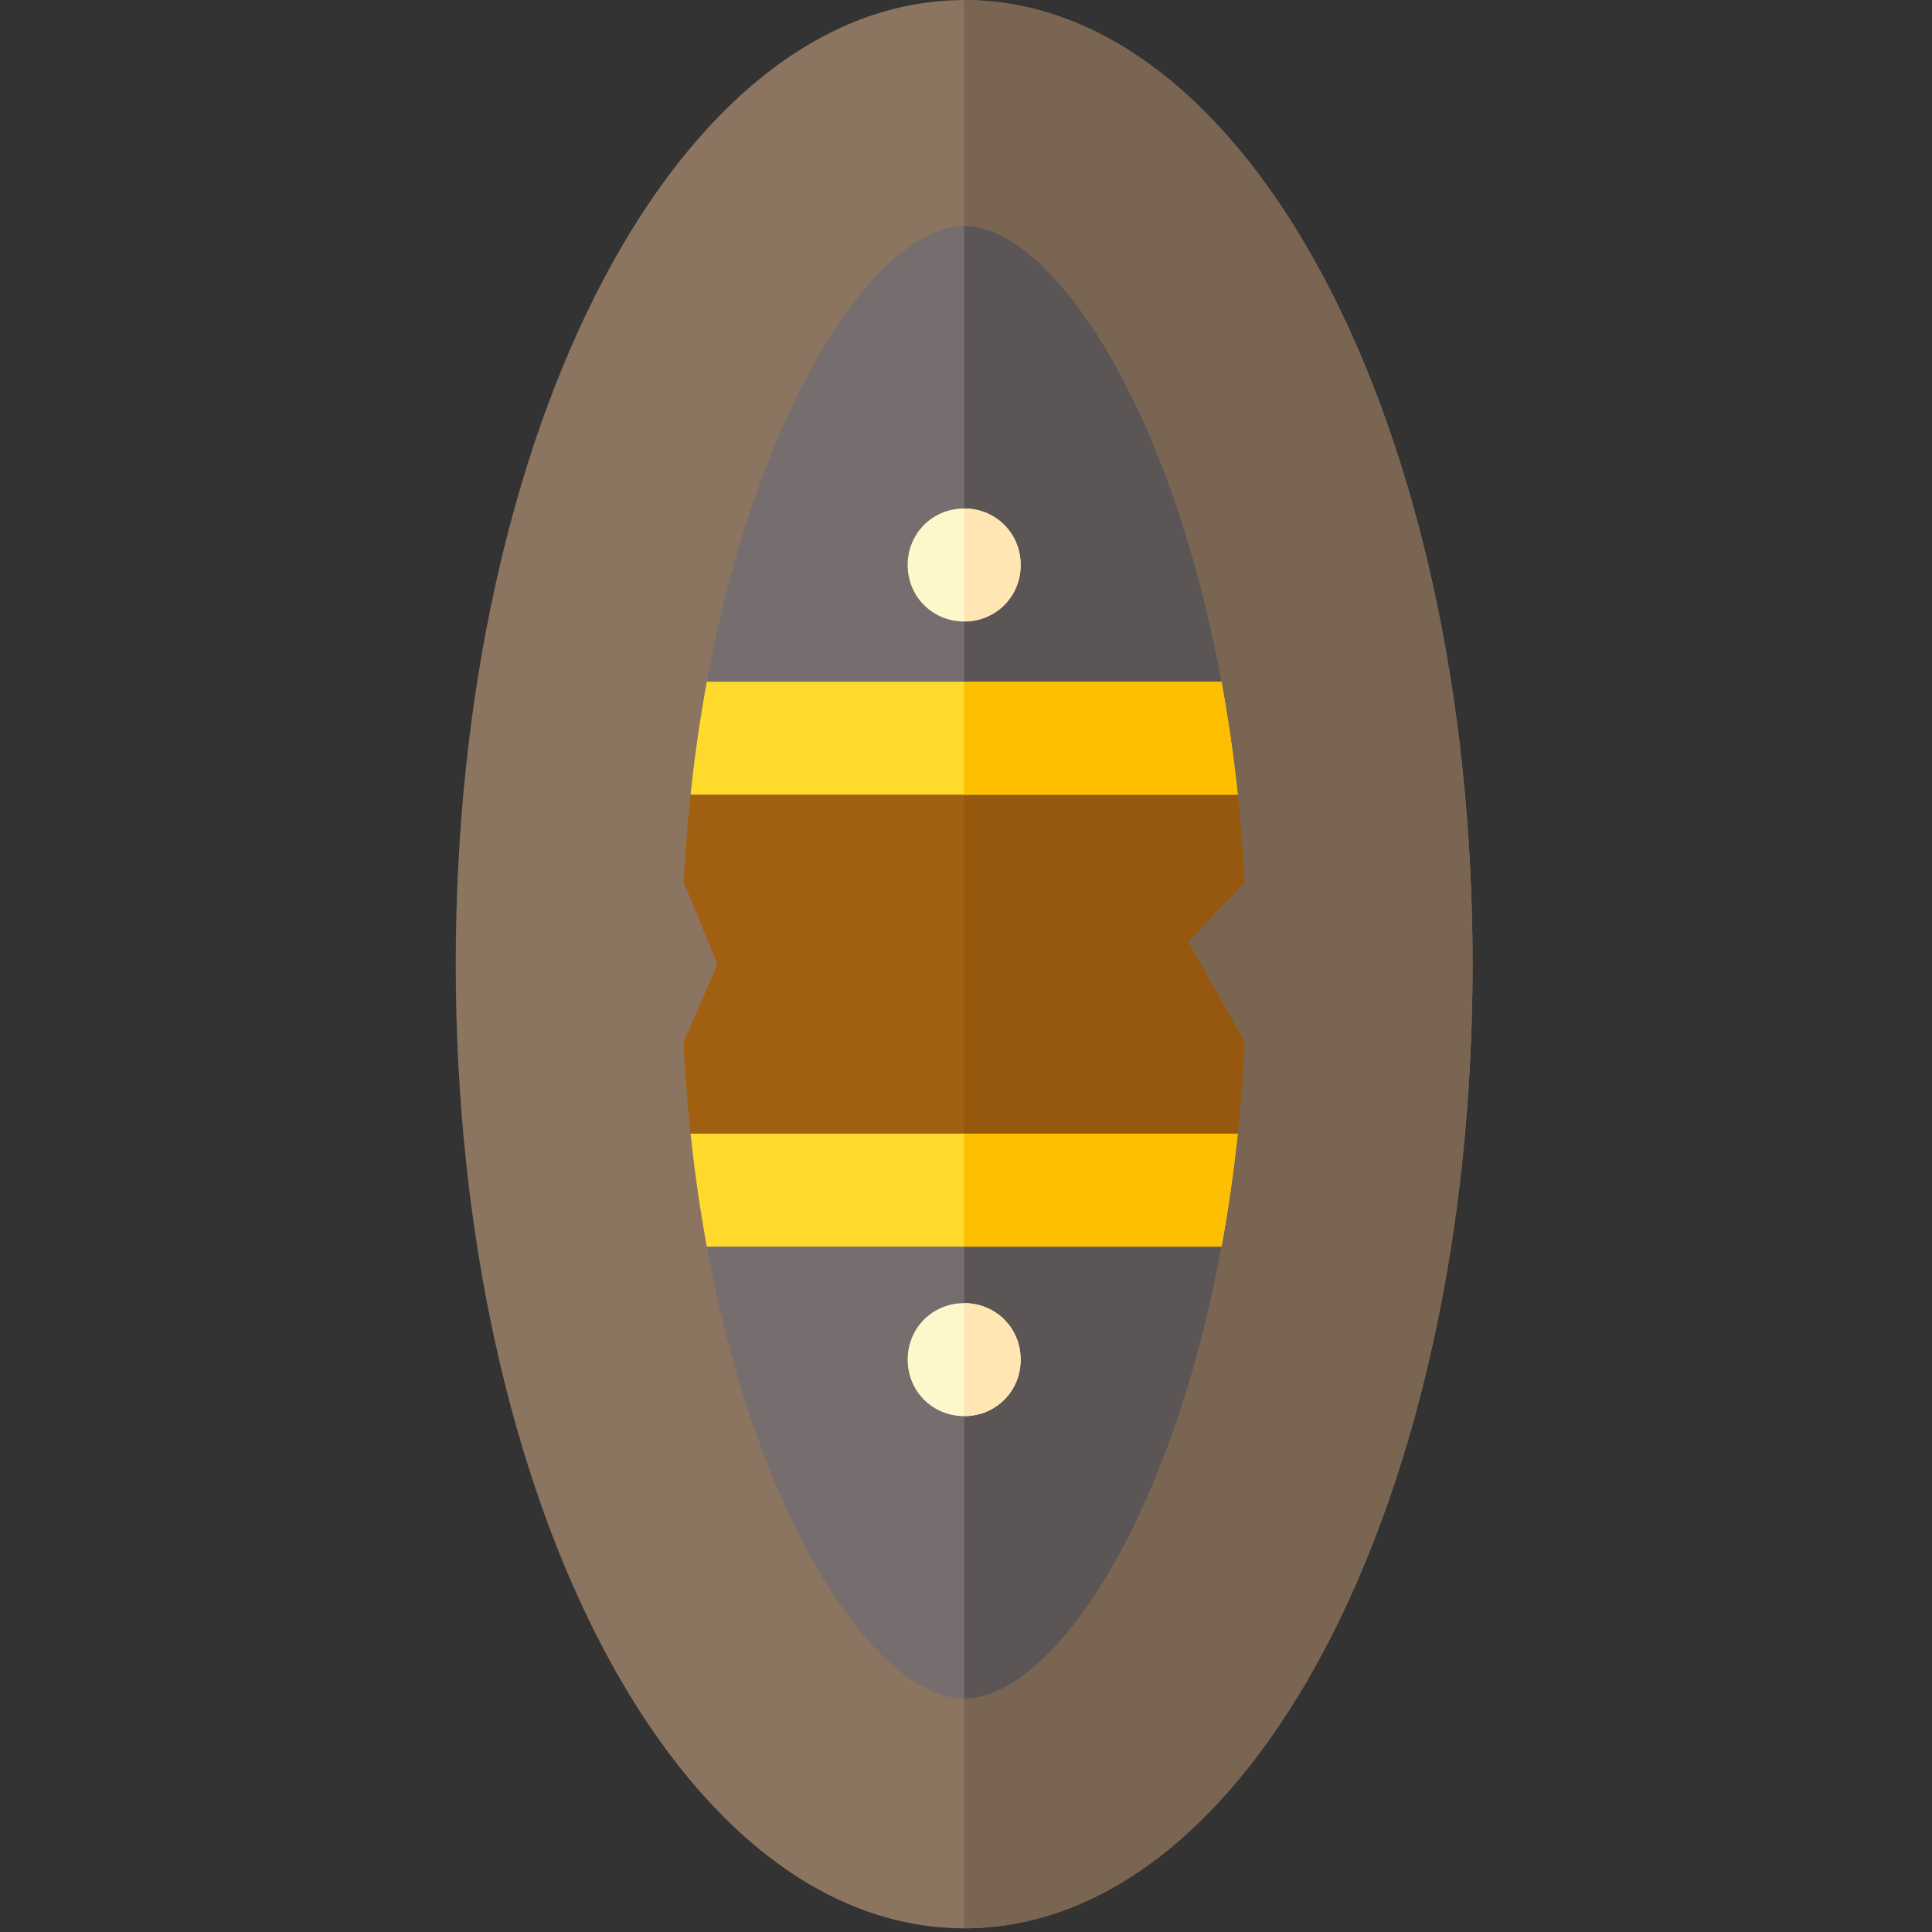 <svg xmlns="http://www.w3.org/2000/svg" viewBox="0 0 513 513" width="513" height="513">
	<rect x="0" y="0" width="513" height="513" fill="#333333" stroke="none"/>
	<style>
		tspan { white-space:pre }
		.shp0 { fill: #8c7560 } 
		.shp1 { fill: #796552 } 
		.shp2 { fill: #766e6e } 
		.shp3 { fill: #5b5555 } 
		.shp4 { fill: #a15f12 } 
		.shp5 { fill: #96570e } 
		.shp6 { fill: #fff7cc } 
		.shp7 { fill: #ffda2d } 
		.shp8 { fill: #fdbf00 } 
		.shp9 { fill: #ffe6b3 } 
	</style>
	<path id="Layer" class="shp0" d="M256.01 0.02C180.41 0.02 121.01 112.92 121.01 256.02C121.01 399.12 180.41 512.02 256.01 512.02C331.61 512.02 391.01 399.12 391.01 256.02C391.01 112.92 331.61 0.02 256.01 0.02L256.01 0.02Z" />
	<path id="Layer" class="shp1" d="M391.01 256.02C391.01 399.12 331.61 512.02 256.01 512.02L256.01 0.02C331.61 0.02 391.01 112.92 391.01 256.02L391.01 256.02Z" />
	<path id="Layer" class="shp2" d="M256.01 60.02C233.12 60.02 201.31 106.85 187.68 181.02L214.76 196.02L256.01 196.02L301.63 196.02L324.33 181.02C310.71 106.85 278.9 60.02 256.01 60.02L256.01 60.02Z" />
	<path id="Layer" class="shp3" d="M324.33 181.02C310.71 106.85 278.9 60.02 256.01 60.02L256.01 196.02L301.63 196.02L324.33 181.02Z" />
	<path id="Layer" class="shp2" d="M305.38 316.02L256.01 316.02L216.01 316.02L187.68 331.02C201.31 405.19 233.12 451.02 256.01 451.02C278.9 451.02 310.71 405.19 324.34 331.02L305.38 316.02Z" />
	<path id="Layer" fill-rule="evenodd" class="shp3" d="M324.33 331.02L305.38 316.02L256.01 316.02L256.01 451.02C278.9 451.02 310.71 405.19 324.33 331.02ZM258.88 421.53L259.17 421.53L258.88 421.53Z" />
	<path id="Layer" class="shp4" d="M315.5 250.02L330.48 234.28C330.09 226.28 329.44 218.57 328.65 211.02L306.01 196.02L256.01 196.02L208.51 196.02L183.37 211.02C182.58 218.57 181.93 226.28 181.54 234.28L190.52 256.02L181.5 276.73C181.89 285.08 182.54 293.15 183.36 301.02L207.26 316.02L256.01 316.02L306.63 316.02L328.65 301.02C329.47 293.15 330.12 285.08 330.51 276.73L315.5 250.02Z" />
	<path id="Layer" class="shp5" d="M328.65 301.02C329.48 293.15 330.13 285.08 330.51 276.73L315.5 250.02L330.48 234.28C330.09 226.28 329.44 218.57 328.65 211.02L306.01 196.02L256.01 196.02L256.01 316.02L306.63 316.02L328.65 301.02Z" />
	<path id="Layer" class="shp6" d="M271.01 361.02C271.01 369.42 264.41 376.02 256.01 376.02C247.61 376.02 241.01 369.42 241.01 361.02C241.01 352.62 247.61 346.02 256.01 346.02C264.41 346.02 271.01 352.62 271.01 361.02Z" />
	<path id="Layer" class="shp6" d="M271.01 150.02C271.01 158.42 264.41 165.02 256.01 165.02C247.61 165.02 241.01 158.42 241.01 150.02C241.01 141.62 247.61 135.02 256.01 135.02C264.41 135.02 271.01 141.62 271.01 150.02Z" />
	<path id="Layer" class="shp7" d="M324.33 181.02L256.01 181.02L187.68 181.02C185.93 190.57 184.46 200.56 183.37 211.02L256.01 211.02L328.65 211.02C327.56 200.56 326.09 190.57 324.34 181.02L324.33 181.02Z" />
	<path id="Layer" class="shp8" d="M324.33 181.02L256.01 181.02L256.01 211.02L328.65 211.02C327.56 200.56 326.09 190.57 324.34 181.02L324.33 181.02Z" />
	<path id="Layer" class="shp7" d="M256.01 301.02L183.37 301.02C184.46 311.48 185.93 321.46 187.68 331.02L256.01 331.02L324.34 331.02C326.09 321.46 327.56 311.48 328.65 301.02L256.01 301.02Z" />
	<path id="Layer" class="shp8" d="M328.65 301.02L256.01 301.02L256.01 331.02L324.34 331.02C326.09 321.47 327.56 311.48 328.65 301.02Z" />
	<g id="Layer">
		<path id="Layer" class="shp9" d="M271.01 361.02C271.01 369.42 264.41 376.02 256.01 376.02L256.01 346.02C264.41 346.02 271.01 352.62 271.01 361.02Z" />
		<path id="Layer" class="shp9" d="M256.01 165.02L256.01 135.02C264.41 135.02 271.01 141.62 271.01 150.02C271.01 158.42 264.41 165.02 256.01 165.02Z" />
	</g>
</svg>